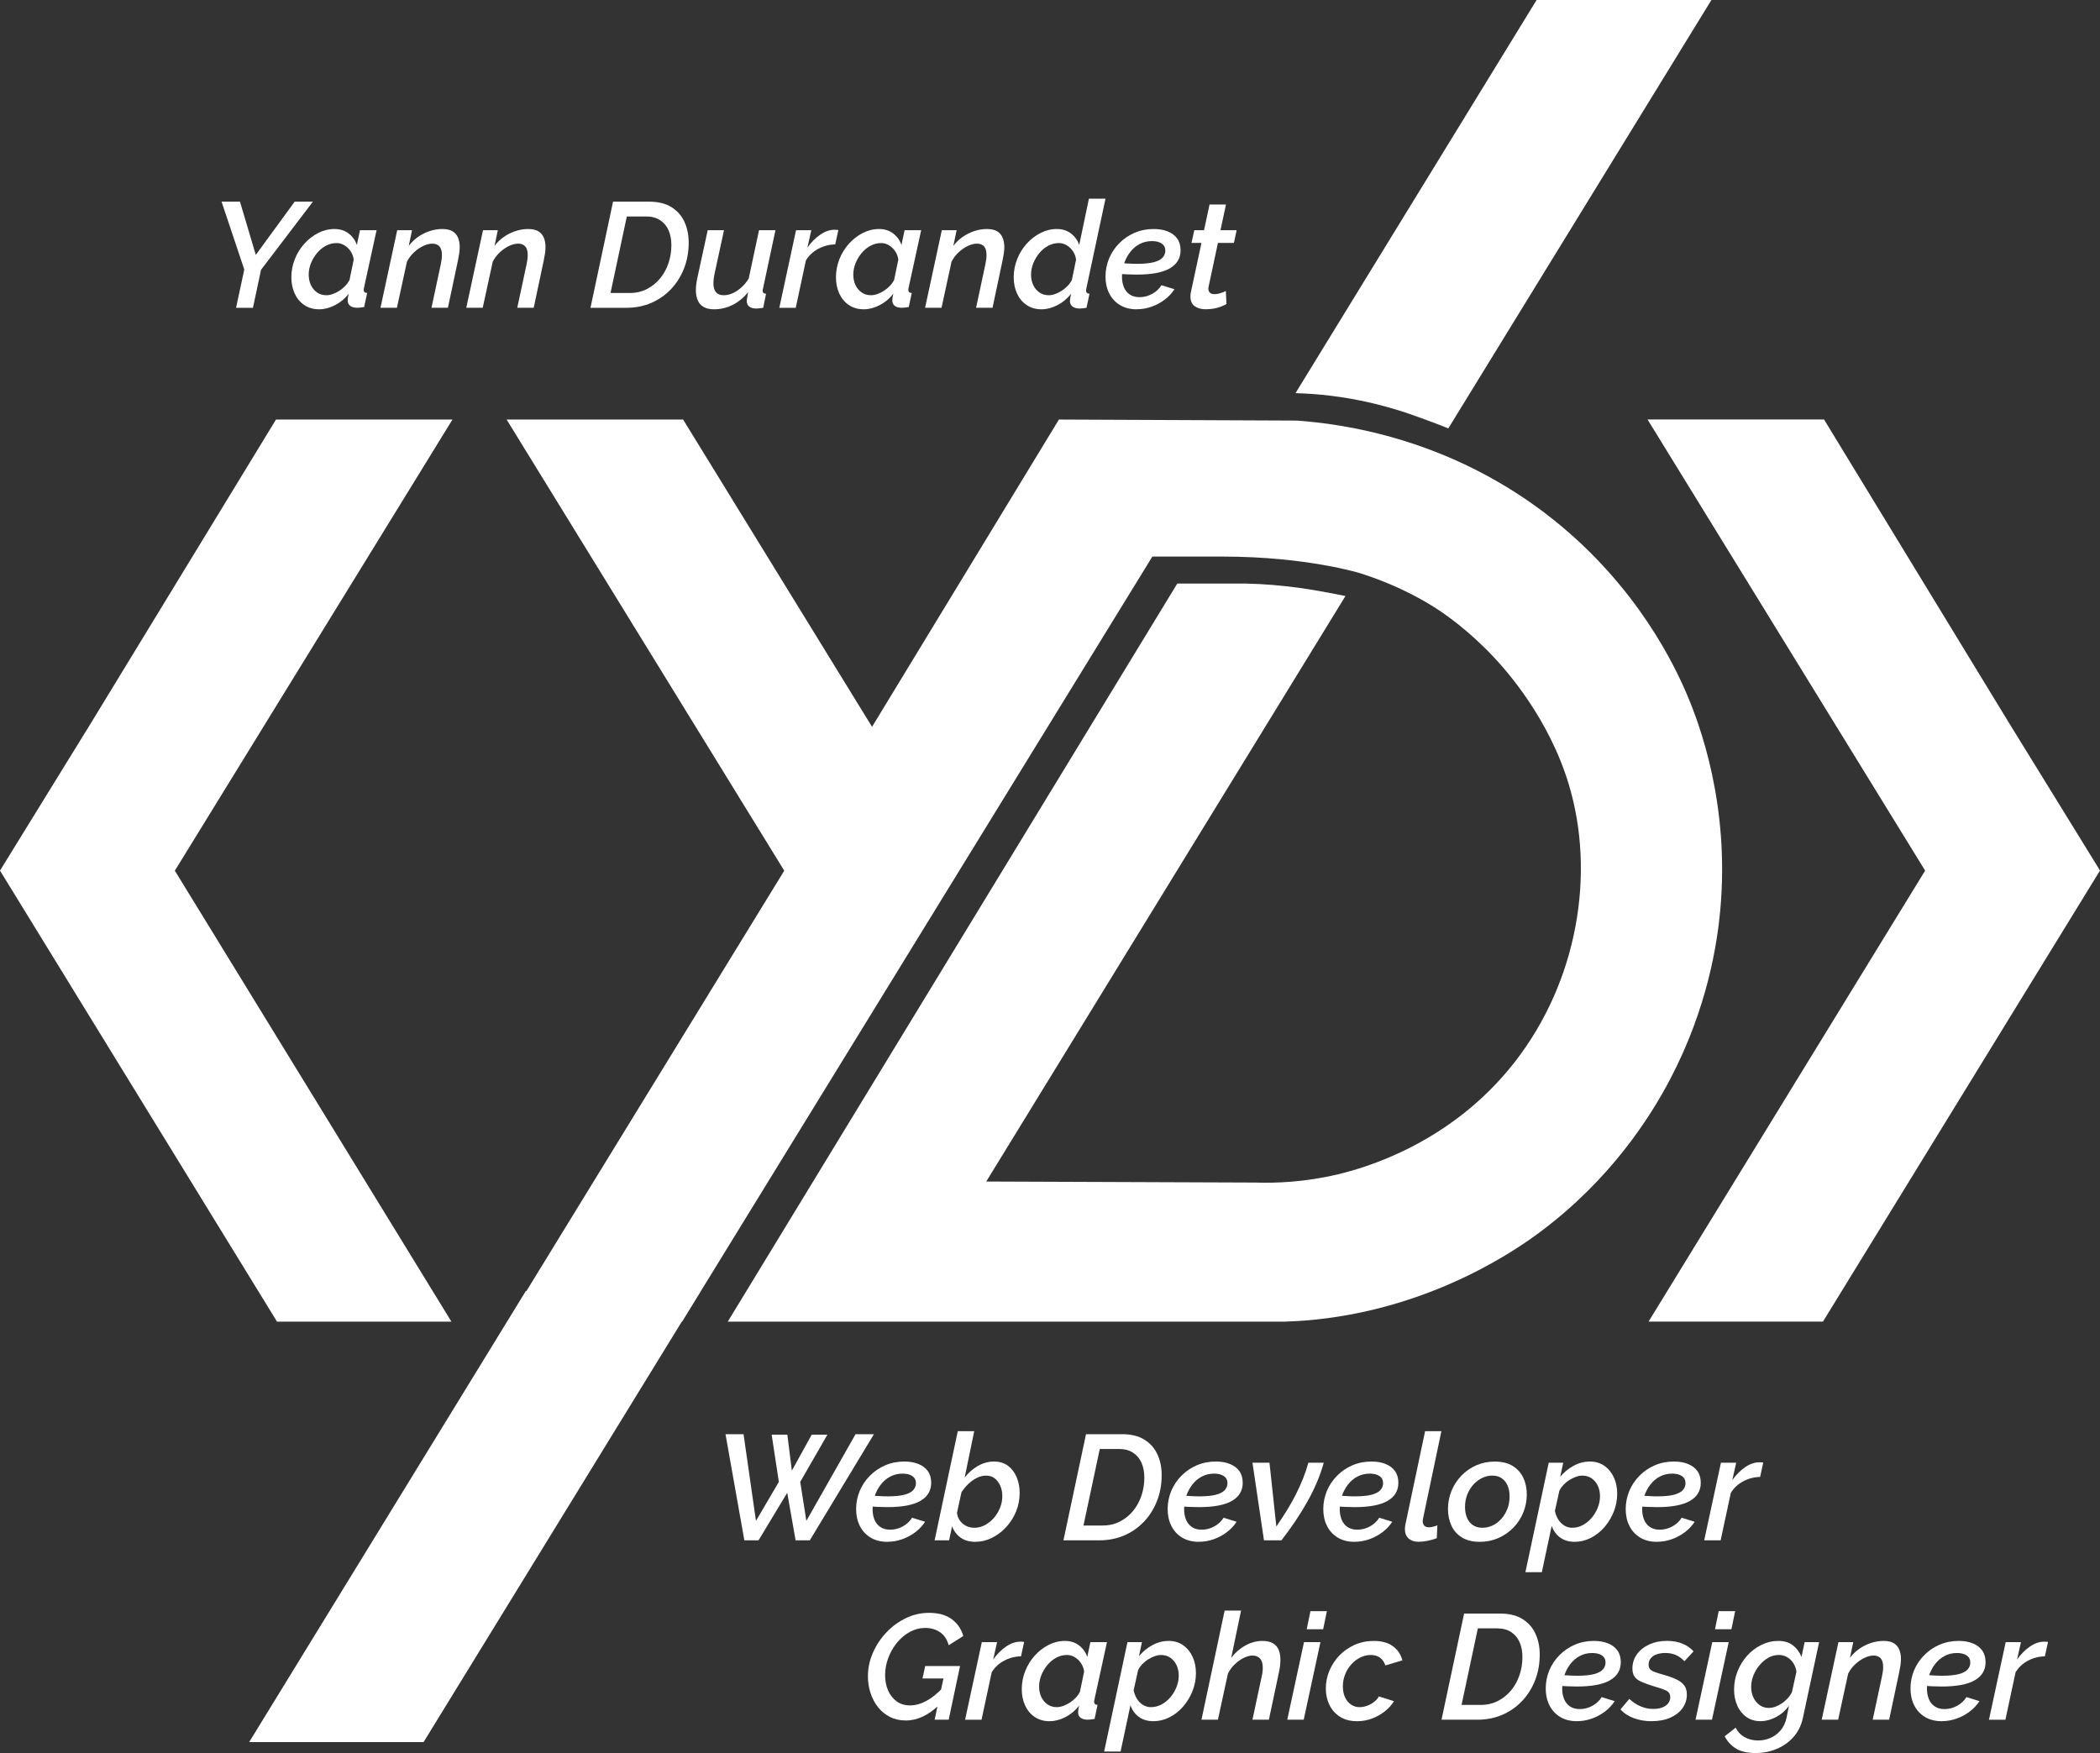 <?xml version="1.0" encoding="UTF-8"?>
<svg id="Calque_1" data-name="Calque 1" xmlns="http://www.w3.org/2000/svg" viewBox="0 0 1011.41 844.34">
  <rect x="0" y="0" width="1011.41" height="844.34" fill="#333333" stroke="none"/>
  <defs>
    <style>
      .cls-1 {
        fill: #fff;
      }

      .cls-2 {
        fill: #fff;
      }

      .cls-3 {
        fill: #fff;
      }
    </style>
  </defs>
  <path class="cls-3" d="m748.5,250.57c-49.7-39.84-102.86-46.51-124-48-38.17-.17-76.33-.33-114.5-.5-30,49.33-60,98.67-90,148-30.33-49.33-60.67-98.67-91-148h-85c44.57,72.43,89.14,144.86,133.71,217.29-44.4,72.4-88.8,144.8-133.21,217.21h84c75.5-122.83,151-245.67,226.5-368.5h6c2.33,0,4.67,0,7,0,1.67,0,3.33,0,5,0h16c40.52.03,66,8,66,8,19.89,6.24,33.38,14.79,37.5,17.5,3.48,2.29,14.81,10,27,23,6.45,6.88,26.42,29.42,36,61,13.08,43.11,4.37,95.07-26,134-30.62,39.25-72.26,50.96-85,54-16.24,3.87-30.27,4.32-40,4-43.17-.17-86.33-.33-129.5-.5,57.67-94,115.33-188,173-282-1.01-.21-2.78-.58-5-1-9.5-1.82-24.52-4.63-43-5t-2.73,0c-2.76,0-5.52,0-8.27,0-1.13,0-18.61,0-22,0-72.17,118.5-144.33,237-216.5,355.5,89.33,0,178.67,0,268,0,3.52-.11,8.73-.35,15-1,57.82-5.95,98.1-34.63,108-42,34.15-25.43,53.23-55.32,63-74,17.99-34.4,22.56-65.42,24-81,4.7-50.97-9.98-89.82-16-104-5.69-13.4-23.5-51.54-64-84Z"/>
  <g>
    <path class="cls-1" d="m349.4,690.77h8.71l5.98,41.76,11.02-18.79-3.46-22.75h7.56l2.16,17.35,9.58-17.35h7.56l-13.1,22.75,2.95,18.79,23.69-41.76h8.86l-30.89,51.12h-6.84l-4.03-22.9-13.82,22.9h-6.84l-9.07-51.12Z"/>
    <path class="cls-1" d="m427.38,742.61c-3.17,0-5.88-.69-8.14-2.07-2.26-1.38-3.97-3.26-5.15-5.64-1.18-2.38-1.76-5.06-1.76-8.06s.58-6,1.73-8.74,2.78-5.17,4.9-7.31c2.11-2.14,4.57-3.82,7.38-5.03,2.81-1.21,5.87-1.82,9.18-1.82,2.59,0,4.86.39,6.8,1.18,1.94.78,3.46,1.92,4.54,3.42,1.08,1.5,1.62,3.39,1.62,5.67,0,3.8-1.74,6.7-5.22,8.7-3.48,2-8.77,2.99-15.88,2.99-1.34,0-2.86-.04-4.54-.11-1.68-.07-3.58-.2-5.69-.4l1.08-5.11c1.92.1,3.62.19,5.11.29,1.49.1,2.88.14,4.18.14,3.41,0,6.1-.26,8.06-.78,1.97-.52,3.38-1.26,4.25-2.22.86-.97,1.3-2.06,1.3-3.28,0-1.08-.26-1.95-.79-2.61-.53-.66-1.27-1.16-2.23-1.52-.96-.35-2.11-.53-3.46-.53-2.11,0-4.06.46-5.83,1.39-1.78.92-3.3,2.2-4.57,3.84-1.27,1.63-2.26,3.47-2.95,5.51-.7,2.04-1.04,4.19-1.04,6.46,0,1.8.3,3.45.9,4.94.6,1.49,1.54,2.68,2.81,3.55,1.27.88,2.87,1.31,4.79,1.31,2.06,0,4.06-.51,5.98-1.55,1.92-1.03,3.43-2.44,4.54-4.21l6.26,1.94c-1.2,1.87-2.76,3.54-4.68,5-1.92,1.46-4.04,2.6-6.37,3.42-2.33.82-4.69,1.22-7.09,1.22Z"/>
    <path class="cls-1" d="m469.71,742.61c-2.88,0-5.26-.69-7.13-2.07-1.87-1.38-3.22-3.19-4.03-5.42l-1.44,6.77h-6.98l11.16-52.56h7.92l-4.61,22.32c1.82-2.33,3.96-4.2,6.41-5.6,2.45-1.4,5.02-2.11,7.7-2.11s5.02.7,6.84,2.11c1.82,1.4,3.2,3.25,4.14,5.53.94,2.28,1.4,4.78,1.4,7.49,0,3.19-.59,6.19-1.76,9.02-1.18,2.83-2.78,5.34-4.82,7.53-2.04,2.19-4.33,3.9-6.88,5.14-2.54,1.24-5.18,1.85-7.92,1.85Zm-.43-6.77c1.73,0,3.4-.41,5-1.24,1.61-.83,3.05-1.96,4.32-3.41,1.27-1.44,2.28-3.08,3.02-4.9.74-1.82,1.12-3.73,1.12-5.71,0-1.75-.31-3.37-.94-4.86-.62-1.49-1.51-2.7-2.66-3.62-1.15-.92-2.59-1.38-4.32-1.38-1.44,0-2.89.37-4.36,1.1-1.46.73-2.82,1.7-4.07,2.9-1.25,1.2-2.35,2.54-3.31,4l-2.16,9.84c.1,1.37.53,2.61,1.3,3.71.77,1.11,1.76,1.98,2.99,2.62s2.58.96,4.07.96Z"/>
    <path class="cls-1" d="m523.06,690.77h17.35c4.37,0,7.96.88,10.77,2.63,2.81,1.75,4.89,4.12,6.26,7.09,1.37,2.98,2.05,6.31,2.05,10.01,0,4.51-.76,8.68-2.27,12.49-1.51,3.82-3.61,7.14-6.3,9.97-2.69,2.83-5.86,5.03-9.51,6.59-3.65,1.56-7.61,2.34-11.88,2.34h-17.35l10.87-51.12Zm7.99,43.99c3.07,0,5.84-.64,8.32-1.91,2.47-1.27,4.58-2.98,6.34-5.11,1.75-2.13,3.1-4.58,4.03-7.34.94-2.76,1.4-5.65,1.4-8.68,0-2.74-.46-5.14-1.37-7.2-.91-2.06-2.28-3.68-4.11-4.86-1.82-1.18-4.08-1.76-6.77-1.76h-9.21l-7.85,36.86h9.22Z"/>
    <path class="cls-1" d="m577.42,742.61c-3.17,0-5.88-.69-8.14-2.07-2.26-1.38-3.97-3.26-5.15-5.64-1.18-2.38-1.76-5.06-1.76-8.06s.58-6,1.73-8.74,2.78-5.17,4.9-7.31c2.11-2.14,4.57-3.82,7.38-5.03,2.81-1.21,5.87-1.82,9.18-1.82,2.59,0,4.86.39,6.8,1.18,1.94.78,3.46,1.92,4.54,3.42,1.08,1.5,1.62,3.39,1.62,5.67,0,3.8-1.74,6.7-5.22,8.7-3.48,2-8.77,2.99-15.88,2.99-1.34,0-2.86-.04-4.54-.11-1.68-.07-3.58-.2-5.69-.4l1.08-5.11c1.92.1,3.62.19,5.11.29,1.49.1,2.88.14,4.18.14,3.41,0,6.1-.26,8.06-.78,1.97-.52,3.38-1.26,4.25-2.22.86-.97,1.3-2.06,1.3-3.28,0-1.08-.26-1.95-.79-2.61-.53-.66-1.27-1.16-2.23-1.52-.96-.35-2.11-.53-3.46-.53-2.11,0-4.06.46-5.83,1.39-1.78.92-3.3,2.2-4.57,3.84-1.27,1.63-2.26,3.47-2.95,5.51-.7,2.04-1.04,4.19-1.04,6.46,0,1.8.3,3.45.9,4.94.6,1.49,1.54,2.68,2.81,3.55,1.27.88,2.87,1.31,4.79,1.31,2.06,0,4.06-.51,5.98-1.55,1.92-1.03,3.43-2.44,4.54-4.21l6.26,1.94c-1.2,1.87-2.76,3.54-4.68,5-1.92,1.46-4.04,2.6-6.37,3.42-2.33.82-4.69,1.22-7.09,1.22Z"/>
    <path class="cls-1" d="m603.2,704.52h8.21l3.31,30.72c1.82-2.67,3.52-5.26,5.08-7.79,1.56-2.52,2.98-5.04,4.25-7.54,1.27-2.5,2.42-5.04,3.46-7.61,1.03-2.57,1.91-5.17,2.63-7.79h7.42c-1.73,6.19-4.34,12.41-7.85,18.65-3.5,6.24-7.68,12.48-12.53,18.72h-8.42l-5.54-37.37Z"/>
    <path class="cls-1" d="m652.38,742.61c-3.17,0-5.88-.69-8.14-2.07-2.26-1.38-3.97-3.26-5.15-5.64-1.18-2.38-1.76-5.06-1.76-8.06s.58-6,1.73-8.74,2.78-5.17,4.9-7.31c2.11-2.14,4.57-3.82,7.38-5.03,2.81-1.21,5.87-1.82,9.18-1.82,2.59,0,4.86.39,6.8,1.18,1.94.78,3.46,1.92,4.54,3.42,1.08,1.5,1.62,3.39,1.62,5.67,0,3.8-1.74,6.7-5.22,8.7-3.48,2-8.77,2.99-15.88,2.99-1.34,0-2.86-.04-4.54-.11-1.68-.07-3.58-.2-5.69-.4l1.08-5.11c1.92.1,3.62.19,5.11.29,1.49.1,2.88.14,4.18.14,3.41,0,6.1-.26,8.06-.78,1.97-.52,3.38-1.26,4.25-2.22.86-.97,1.3-2.06,1.3-3.28,0-1.08-.26-1.95-.79-2.61-.53-.66-1.27-1.16-2.23-1.52-.96-.35-2.11-.53-3.46-.53-2.11,0-4.06.46-5.83,1.39-1.78.92-3.3,2.2-4.57,3.84-1.27,1.63-2.26,3.47-2.95,5.51-.7,2.04-1.04,4.19-1.04,6.46,0,1.8.3,3.45.9,4.94.6,1.49,1.54,2.68,2.81,3.55,1.27.88,2.87,1.31,4.79,1.31,2.06,0,4.06-.51,5.98-1.55,1.92-1.03,3.43-2.44,4.54-4.21l6.26,1.94c-1.2,1.87-2.76,3.54-4.68,5-1.92,1.46-4.04,2.6-6.37,3.42-2.33.82-4.69,1.22-7.09,1.22Z"/>
    <path class="cls-1" d="m683.48,742.61c-2.16,0-3.84-.53-5.04-1.59s-1.8-2.58-1.8-4.55c0-.38.02-.79.07-1.23.05-.43.12-.84.22-1.23l9.43-44.69h7.85l-8.78,41.82c-.05.24-.1.48-.14.72-.05.24-.07.48-.07.72,0,2.02,1.03,3.03,3.1,3.03.53,0,1.16-.1,1.91-.29.74-.19,1.43-.41,2.05-.65l-.29,6.19c-1.2.48-2.6.89-4.21,1.22-1.61.33-3.04.5-4.28.5Z"/>
    <path class="cls-1" d="m712.64,742.61c-3.46,0-6.32-.71-8.6-2.14-2.28-1.43-3.96-3.34-5.04-5.74-1.08-2.4-1.62-5.03-1.62-7.88,0-3.09.56-6.02,1.69-8.77,1.13-2.76,2.72-5.21,4.79-7.35,2.06-2.14,4.46-3.8,7.2-4.99,2.74-1.19,5.69-1.78,8.86-1.78,3.5,0,6.4.71,8.68,2.14,2.28,1.43,3.97,3.33,5.08,5.71,1.1,2.38,1.66,5.02,1.66,7.92,0,3.09-.56,6.02-1.69,8.77-1.13,2.76-2.72,5.2-4.79,7.31-2.06,2.12-4.48,3.78-7.24,4.99-2.76,1.21-5.75,1.82-8.96,1.82Zm1.3-6.77c1.68,0,3.31-.37,4.9-1.1s2.99-1.79,4.21-3.16c1.22-1.37,2.2-2.97,2.92-4.79.72-1.82,1.08-3.82,1.08-6,0-1.99-.31-3.73-.94-5.22-.62-1.49-1.56-2.67-2.81-3.55-1.25-.88-2.78-1.31-4.61-1.31-1.68,0-3.3.38-4.86,1.14-1.56.76-2.96,1.82-4.21,3.19-1.25,1.37-2.23,2.98-2.95,4.83-.72,1.84-1.08,3.83-1.08,5.96,0,1.94.31,3.67.94,5.18.62,1.51,1.57,2.7,2.84,3.55,1.27.85,2.79,1.28,4.57,1.28Z"/>
    <path class="cls-1" d="m745.9,704.52h6.98l-1.44,6.77c1.87-2.23,4.04-4.02,6.52-5.35,2.47-1.33,5.05-2,7.74-2s5.09.7,7.06,2.11c1.97,1.4,3.48,3.27,4.54,5.6,1.06,2.33,1.58,4.92,1.58,7.78,0,3-.55,5.89-1.66,8.67s-2.6,5.27-4.5,7.45c-1.9,2.19-4.08,3.91-6.55,5.17-2.47,1.26-5.08,1.89-7.81,1.89s-5.18-.71-7.06-2.14-3.19-3.28-3.96-5.56l-4.75,22.32h-7.92l11.23-52.7Zm11.3,31.32c1.82,0,3.54-.44,5.15-1.31,1.61-.88,3.02-2.04,4.25-3.48,1.22-1.44,2.2-3.07,2.92-4.9.72-1.82,1.08-3.66,1.08-5.5s-.35-3.51-1.04-5c-.7-1.49-1.68-2.68-2.95-3.58-1.27-.9-2.77-1.35-4.5-1.35-.96,0-1.98.19-3.06.57-1.08.38-2.15.9-3.2,1.56-1.06.66-2,1.44-2.84,2.33-.84.9-1.5,1.84-1.98,2.83l-2.16,9.77c.33,1.51.88,2.87,1.62,4.07.74,1.2,1.7,2.17,2.88,2.9,1.17.73,2.46,1.1,3.85,1.1Z"/>
    <path class="cls-1" d="m798.03,742.61c-3.17,0-5.88-.69-8.14-2.07-2.26-1.38-3.97-3.26-5.15-5.64-1.18-2.38-1.76-5.06-1.76-8.06s.58-6,1.73-8.74,2.78-5.17,4.9-7.31c2.11-2.14,4.57-3.82,7.38-5.03,2.81-1.21,5.87-1.82,9.18-1.82,2.59,0,4.86.39,6.8,1.18,1.94.78,3.46,1.92,4.54,3.42,1.08,1.5,1.62,3.39,1.62,5.67,0,3.8-1.74,6.7-5.22,8.7-3.48,2-8.77,2.99-15.88,2.99-1.34,0-2.86-.04-4.54-.11-1.68-.07-3.58-.2-5.69-.4l1.08-5.11c1.92.1,3.62.19,5.11.29,1.49.1,2.88.14,4.18.14,3.41,0,6.1-.26,8.06-.78,1.97-.52,3.38-1.26,4.25-2.22.86-.97,1.3-2.06,1.3-3.28,0-1.08-.26-1.95-.79-2.61-.53-.66-1.27-1.16-2.23-1.52-.96-.35-2.11-.53-3.46-.53-2.11,0-4.06.46-5.83,1.39-1.78.92-3.3,2.2-4.57,3.84-1.27,1.63-2.26,3.47-2.95,5.51-.7,2.04-1.04,4.19-1.04,6.46,0,1.8.3,3.45.9,4.94.6,1.49,1.54,2.68,2.81,3.55,1.27.88,2.87,1.31,4.79,1.31,2.06,0,4.06-.51,5.98-1.55,1.92-1.03,3.43-2.44,4.54-4.21l6.26,1.94c-1.2,1.87-2.76,3.54-4.68,5-1.92,1.46-4.04,2.6-6.37,3.42-2.33.82-4.69,1.22-7.09,1.22Z"/>
    <path class="cls-1" d="m828.85,704.52h7.34l-1.87,8.36c1.82-2.57,3.89-4.64,6.19-6.22,2.3-1.57,4.58-2.36,6.84-2.36.48,0,.86.01,1.15.04.29.02.53.06.72.11l-1.51,6.91c-2.83.05-5.52.73-8.06,2.06-2.54,1.33-4.56,3.19-6.05,5.61l-4.9,22.86h-7.92l8.06-37.37Z"/>
    <path class="cls-1" d="m436.09,828.65c-2.74,0-5.22-.56-7.45-1.69-2.23-1.13-4.13-2.66-5.69-4.61-1.56-1.94-2.77-4.2-3.64-6.77-.86-2.57-1.3-5.29-1.3-8.17,0-3.98.82-7.81,2.45-11.48,1.63-3.67,3.83-6.95,6.59-9.83,2.76-2.88,5.89-5.15,9.4-6.8,3.5-1.66,7.15-2.48,10.94-2.48,4.61,0,8.28,1.02,11.02,3.06,2.74,2.04,4.58,4.74,5.54,8.1l-7.06,4.46c-.72-2.78-2.09-4.87-4.1-6.26-2.02-1.39-4.42-2.09-7.2-2.09-2.59,0-5.05.64-7.38,1.91-2.33,1.27-4.38,2.99-6.16,5.15-1.78,2.16-3.18,4.6-4.21,7.31-1.03,2.71-1.55,5.48-1.55,8.32s.48,5.21,1.44,7.42c.96,2.21,2.34,3.96,4.14,5.26,1.8,1.3,3.92,1.94,6.37,1.94,2.59,0,5.21-.71,7.85-2.12,2.64-1.42,5.3-3.54,7.99-6.37l-1.66,8.21c-2.69,2.54-5.38,4.44-8.06,5.69-2.69,1.25-5.45,1.87-8.28,1.87Zm18.29-20.23h-10.08l1.3-5.98h16.78l-5.47,25.85h-6.77l4.25-19.87Z"/>
    <path class="cls-1" d="m472.88,790.92h7.34l-1.87,8.36c1.82-2.57,3.89-4.64,6.19-6.22,2.3-1.57,4.58-2.36,6.84-2.36.48,0,.86.01,1.15.04.29.02.53.06.72.11l-1.51,6.91c-2.83.05-5.52.73-8.06,2.06-2.54,1.33-4.56,3.19-6.05,5.61l-4.9,22.86h-7.92l8.06-37.37Z"/>
    <path class="cls-1" d="m505.5,829.01c-2.78,0-5.18-.69-7.2-2.07-2.02-1.38-3.55-3.23-4.61-5.56-1.06-2.33-1.58-4.92-1.58-7.78,0-3.04.55-5.96,1.66-8.74,1.1-2.78,2.63-5.25,4.57-7.42,1.94-2.16,4.16-3.89,6.66-5.17,2.5-1.28,5.11-1.93,7.85-1.93s5.04.74,6.91,2.21,3.17,3.31,3.89,5.49l1.51-7.13h7.99l-6.05,27.7c-.05.24-.08.44-.11.6-.02.17-.04.32-.04.46,0,.94.55,1.44,1.66,1.48l-1.44,6.77c-.67.1-1.27.18-1.8.25-.53.07-1.01.11-1.44.11-1.49,0-2.64-.3-3.46-.91-.82-.61-1.22-1.48-1.22-2.61,0-.22.01-.5.04-.81.02-.32.07-.68.14-1.08.07-.41.18-.86.32-1.35-1.87,2.38-4.09,4.22-6.66,5.53-2.57,1.31-5.1,1.96-7.6,1.96Zm3.46-6.77c.96,0,1.98-.19,3.06-.57,1.08-.38,2.14-.9,3.17-1.56,1.03-.66,1.98-1.44,2.84-2.33s1.56-1.86,2.09-2.9l2.02-9.77c-.19-1.51-.7-2.87-1.51-4.07-.82-1.2-1.81-2.16-2.99-2.87-1.18-.71-2.44-1.06-3.78-1.06-1.82,0-3.54.44-5.15,1.31-1.61.88-3.02,2.05-4.25,3.51-1.22,1.47-2.2,3.1-2.92,4.9-.72,1.8-1.08,3.62-1.08,5.46s.35,3.57,1.04,5.04c.7,1.47,1.68,2.65,2.95,3.55,1.27.9,2.77,1.35,4.5,1.35Z"/>
    <path class="cls-1" d="m543.01,790.92h6.98l-1.44,6.77c1.87-2.23,4.04-4.02,6.52-5.35,2.47-1.33,5.05-2,7.74-2s5.09.7,7.06,2.11c1.97,1.4,3.48,3.27,4.54,5.6,1.06,2.33,1.58,4.92,1.58,7.78,0,3-.55,5.89-1.66,8.67s-2.6,5.27-4.5,7.45c-1.9,2.19-4.08,3.91-6.55,5.17-2.47,1.26-5.08,1.89-7.81,1.89s-5.18-.71-7.06-2.14-3.19-3.28-3.96-5.56l-4.75,22.32h-7.92l11.23-52.7Zm11.3,31.32c1.82,0,3.54-.44,5.15-1.31,1.61-.88,3.02-2.04,4.25-3.48,1.22-1.44,2.2-3.07,2.92-4.9.72-1.82,1.08-3.66,1.08-5.5s-.35-3.51-1.04-5c-.7-1.49-1.68-2.68-2.95-3.58-1.27-.9-2.77-1.35-4.5-1.35-.96,0-1.98.19-3.06.57-1.08.38-2.15.9-3.2,1.56-1.06.66-2,1.44-2.84,2.33-.84.9-1.5,1.84-1.98,2.83l-2.16,9.77c.33,1.51.88,2.87,1.62,4.07.74,1.2,1.7,2.17,2.88,2.9,1.17.73,2.46,1.1,3.85,1.1Z"/>
    <path class="cls-1" d="m589.81,775.73h7.92l-4.75,22.75c1.92-2.52,4.21-4.5,6.88-5.96s5.36-2.18,8.1-2.18c2.16,0,3.89.39,5.18,1.18,1.3.79,2.21,1.86,2.74,3.21.53,1.36.79,2.91.79,4.67,0,.95-.06,1.94-.18,2.96-.12,1.02-.3,2.08-.54,3.17l-4.82,22.75h-7.92l4.46-20.85c.19-.81.32-1.55.4-2.24s.11-1.34.11-1.96c0-1.95-.43-3.4-1.3-4.38-.86-.97-2.09-1.46-3.67-1.46-1.3,0-2.7.38-4.21,1.13s-2.95,1.78-4.32,3.08c-1.37,1.3-2.46,2.79-3.28,4.49l-4.82,22.18h-7.92l11.16-52.56Z"/>
    <path class="cls-1" d="m628.04,790.92h7.92l-8.06,37.37h-7.92l8.06-37.37Zm3.1-14.9h7.92l-1.8,8.71h-7.92l1.8-8.71Z"/>
    <path class="cls-1" d="m653.6,829.01c-3.26,0-6.01-.71-8.24-2.14-2.23-1.43-3.92-3.33-5.08-5.71-1.15-2.38-1.73-5.02-1.73-7.92s.58-5.86,1.73-8.59c1.15-2.73,2.76-5.17,4.82-7.31,2.06-2.14,4.5-3.84,7.31-5.1,2.81-1.26,5.87-1.89,9.18-1.89,3.89,0,6.98.85,9.29,2.56,2.3,1.7,3.82,3.97,4.54,6.8l-8.21,2.45c-.53-1.63-1.38-2.88-2.56-3.74-1.18-.86-2.65-1.3-4.43-1.3s-3.4.39-5,1.17c-1.61.78-3.05,1.87-4.32,3.27-1.27,1.4-2.28,3-3.02,4.83-.75,1.82-1.12,3.8-1.12,5.93,0,1.94.33,3.64,1.01,5.11.67,1.47,1.62,2.64,2.84,3.51,1.22.88,2.63,1.31,4.21,1.31,1.2,0,2.41-.23,3.64-.68,1.22-.46,2.34-1.08,3.35-1.87,1.01-.79,1.78-1.67,2.3-2.63l7.27,2.3c-1.15,1.87-2.65,3.53-4.5,4.97-1.85,1.44-3.9,2.58-6.16,3.42-2.26.84-4.63,1.26-7.13,1.26Z"/>
    <path class="cls-1" d="m705.15,777.17h17.35c4.37,0,7.96.88,10.76,2.63,2.81,1.75,4.9,4.12,6.26,7.09,1.37,2.98,2.05,6.31,2.05,10.01,0,4.51-.76,8.68-2.27,12.49-1.51,3.82-3.61,7.14-6.3,9.97-2.69,2.83-5.86,5.03-9.5,6.59-3.65,1.56-7.61,2.34-11.88,2.34h-17.35l10.87-51.12Zm7.99,43.99c3.07,0,5.84-.64,8.32-1.91,2.47-1.27,4.58-2.98,6.34-5.11,1.75-2.13,3.1-4.58,4.03-7.34.94-2.76,1.4-5.65,1.4-8.68,0-2.74-.46-5.14-1.37-7.2-.91-2.06-2.28-3.68-4.1-4.86-1.82-1.18-4.08-1.76-6.77-1.76h-9.22l-7.85,36.86h9.22Z"/>
    <path class="cls-1" d="m759.51,829.01c-3.17,0-5.88-.69-8.14-2.07-2.26-1.38-3.97-3.26-5.15-5.64-1.18-2.38-1.76-5.06-1.76-8.06s.58-6,1.73-8.74,2.78-5.17,4.9-7.31c2.11-2.14,4.57-3.82,7.38-5.03,2.81-1.21,5.87-1.82,9.18-1.82,2.59,0,4.86.39,6.8,1.18,1.94.78,3.46,1.92,4.54,3.42,1.08,1.5,1.62,3.39,1.62,5.67,0,3.8-1.74,6.7-5.22,8.7-3.48,2-8.77,2.99-15.88,2.99-1.34,0-2.86-.04-4.54-.11-1.68-.07-3.58-.2-5.69-.4l1.08-5.11c1.92.1,3.62.19,5.11.29,1.49.1,2.88.14,4.18.14,3.41,0,6.1-.26,8.06-.78,1.97-.52,3.38-1.26,4.25-2.22.86-.97,1.3-2.06,1.3-3.28,0-1.08-.26-1.95-.79-2.61-.53-.66-1.27-1.16-2.23-1.52-.96-.35-2.11-.53-3.46-.53-2.11,0-4.06.46-5.83,1.39-1.78.92-3.3,2.2-4.57,3.84-1.27,1.63-2.26,3.47-2.95,5.51-.7,2.04-1.04,4.19-1.04,6.46,0,1.8.3,3.45.9,4.94.6,1.49,1.54,2.68,2.81,3.55,1.27.88,2.87,1.31,4.79,1.31,2.06,0,4.06-.51,5.98-1.55,1.92-1.03,3.43-2.44,4.54-4.21l6.26,1.94c-1.2,1.87-2.76,3.54-4.68,5-1.92,1.46-4.04,2.6-6.37,3.42-2.33.82-4.69,1.22-7.09,1.22Z"/>
    <path class="cls-1" d="m795.44,829.01c-3.02,0-5.86-.48-8.5-1.44-2.64-.96-4.8-2.38-6.48-4.25l4.25-5.04c1.73,1.58,3.56,2.78,5.51,3.6,1.94.82,3.97,1.22,6.08,1.22,1.63,0,3.06-.24,4.28-.71,1.22-.47,2.17-1.13,2.84-1.98.67-.85,1.01-1.84,1.01-2.97,0-1.47-.62-2.52-1.87-3.14-1.25-.62-3.14-1.29-5.69-2-2.45-.76-4.46-1.47-6.05-2.14s-2.75-1.5-3.49-2.5c-.75-1-1.12-2.33-1.12-4,0-2.62.73-4.92,2.2-6.92,1.46-2,3.44-3.57,5.94-4.71,2.5-1.14,5.3-1.71,8.42-1.71,2.83,0,5.32.43,7.45,1.3,2.14.86,3.95,2.11,5.44,3.74l-4.39,4.75c-1.34-1.39-2.75-2.4-4.21-3.02-1.46-.62-3.11-.94-4.93-.94-1.58,0-2.99.21-4.21.64-1.22.42-2.18,1.06-2.88,1.92-.7.85-1.04,1.89-1.04,3.12s.48,2.2,1.44,2.77c.96.57,2.66,1.18,5.11,1.85,2.59.71,4.78,1.47,6.55,2.28,1.78.81,3.11,1.78,4,2.92.89,1.14,1.33,2.64,1.33,4.5,0,2.42-.7,4.61-2.09,6.56-1.39,1.95-3.36,3.48-5.9,4.6-2.54,1.12-5.54,1.68-9,1.68Z"/>
    <path class="cls-1" d="m824.67,790.92h7.92l-8.06,37.37h-7.92l8.06-37.37Zm3.1-14.9h7.92l-1.8,8.71h-7.92l1.8-8.71Z"/>
    <path class="cls-1" d="m845.55,844.34c-3.99,0-7.14-.72-9.47-2.16-2.33-1.44-4.14-3.41-5.44-5.9l5.33-4.18c.96,2.02,2.4,3.55,4.32,4.61,1.92,1.06,4.08,1.58,6.48,1.58,2.02,0,3.96-.39,5.83-1.18,1.87-.78,3.52-2,4.93-3.63,1.42-1.64,2.39-3.69,2.92-6.17l1.15-5.72c-1.68,2.32-3.77,4.14-6.26,5.45-2.5,1.31-4.97,1.96-7.42,1.96-2.69,0-4.99-.7-6.91-2.09-1.92-1.39-3.37-3.24-4.36-5.54-.98-2.3-1.48-4.82-1.48-7.56,0-3.12.56-6.08,1.69-8.89,1.13-2.81,2.68-5.3,4.64-7.49,1.97-2.18,4.25-3.91,6.84-5.18,2.59-1.27,5.3-1.91,8.14-1.91s5.23.72,7.06,2.15c1.82,1.43,3.19,3.29,4.1,5.58l1.51-7.15h6.98l-7.78,36.4c-.77,3.62-2.27,6.7-4.5,9.23-2.23,2.53-4.93,4.46-8.1,5.79-3.17,1.33-6.58,2-10.22,2Zm6.34-21.74c1.1,0,2.21-.21,3.31-.62,1.1-.42,2.16-.98,3.17-1.69s1.92-1.52,2.74-2.43c.82-.91,1.46-1.88,1.94-2.91l2.16-9.8c-.24-1.61-.77-3.02-1.58-4.23-.82-1.21-1.81-2.15-2.99-2.81-1.18-.66-2.46-1-3.85-1-1.87,0-3.6.46-5.18,1.37s-3,2.12-4.25,3.64c-1.25,1.51-2.22,3.17-2.92,4.97-.7,1.8-1.04,3.61-1.04,5.44s.36,3.56,1.08,5.08c.72,1.51,1.72,2.73,2.99,3.64,1.27.91,2.75,1.37,4.43,1.37Z"/>
    <path class="cls-1" d="m885.44,790.92h7.13l-1.58,7.55c1.25-1.66,2.74-3.1,4.46-4.31,1.73-1.21,3.6-2.15,5.62-2.82,2.02-.67,4.05-1,6.12-1s3.77.38,4.97,1.14c1.2.76,2.06,1.79,2.59,3.1.53,1.31.79,2.79.79,4.46,0,1-.08,2.04-.25,3.14-.17,1.09-.37,2.21-.61,3.35l-4.82,22.75h-7.92l4.46-20.85c.19-.9.34-1.72.43-2.46.1-.74.14-1.44.14-2.1,0-1.9-.4-3.29-1.19-4.16-.79-.88-1.93-1.32-3.42-1.32-1.39,0-2.87.38-4.43,1.13s-3.04,1.78-4.43,3.08c-1.39,1.3-2.52,2.79-3.38,4.49l-4.82,22.18h-7.92l8.06-37.37Z"/>
    <path class="cls-1" d="m935.19,829.01c-3.17,0-5.88-.69-8.14-2.07-2.26-1.38-3.97-3.26-5.15-5.64-1.18-2.38-1.76-5.06-1.76-8.06s.58-6,1.73-8.74,2.78-5.17,4.9-7.31c2.11-2.14,4.57-3.82,7.38-5.03,2.81-1.21,5.87-1.82,9.18-1.82,2.59,0,4.86.39,6.8,1.18,1.94.78,3.46,1.92,4.54,3.42,1.08,1.5,1.62,3.39,1.62,5.67,0,3.8-1.74,6.7-5.22,8.7-3.48,2-8.77,2.99-15.88,2.99-1.34,0-2.86-.04-4.54-.11-1.68-.07-3.58-.2-5.69-.4l1.08-5.11c1.92.1,3.62.19,5.11.29,1.49.1,2.88.14,4.18.14,3.41,0,6.1-.26,8.06-.78,1.97-.52,3.38-1.26,4.25-2.22.86-.97,1.3-2.06,1.3-3.28,0-1.08-.26-1.95-.79-2.61-.53-.66-1.27-1.16-2.23-1.52-.96-.35-2.11-.53-3.46-.53-2.11,0-4.06.46-5.83,1.39-1.78.92-3.3,2.2-4.57,3.84-1.27,1.63-2.26,3.47-2.95,5.51-.7,2.04-1.04,4.19-1.04,6.46,0,1.8.3,3.45.9,4.94.6,1.49,1.54,2.68,2.81,3.55,1.27.88,2.87,1.31,4.79,1.31,2.06,0,4.06-.51,5.98-1.55,1.92-1.03,3.43-2.44,4.54-4.21l6.26,1.94c-1.2,1.87-2.76,3.54-4.68,5-1.92,1.46-4.04,2.6-6.37,3.42-2.33.82-4.69,1.22-7.09,1.22Z"/>
    <path class="cls-1" d="m966,790.92h7.34l-1.87,8.36c1.82-2.57,3.89-4.64,6.19-6.22,2.3-1.57,4.58-2.36,6.84-2.36.48,0,.86.01,1.15.04.29.02.53.06.72.11l-1.51,6.91c-2.83.05-5.52.73-8.06,2.06-2.54,1.33-4.56,3.19-6.05,5.61l-4.9,22.86h-7.92l8.06-37.37Z"/>
  </g>
  <g>
    <path class="cls-1" d="m117.65,129.82l-10.94-32.69h8.86l7.63,25.63,18.72-25.63h8.78l-24.98,32.83-3.89,18.29h-8.14l3.96-18.43Z"/>
    <path class="cls-1" d="m153.72,148.97c-2.78,0-5.18-.69-7.2-2.07-2.02-1.38-3.55-3.23-4.61-5.56-1.06-2.33-1.58-4.92-1.58-7.78,0-3.04.55-5.96,1.66-8.74,1.1-2.78,2.63-5.25,4.57-7.42,1.94-2.16,4.16-3.89,6.66-5.17,2.5-1.28,5.11-1.93,7.85-1.93s5.04.74,6.91,2.21,3.17,3.31,3.89,5.49l1.51-7.13h7.99l-6.05,27.7c-.05.24-.08.44-.11.6-.02.17-.04.32-.04.46,0,.94.55,1.44,1.66,1.48l-1.44,6.77c-.67.1-1.27.18-1.8.25-.53.07-1.01.11-1.44.11-1.49,0-2.64-.3-3.46-.91-.82-.61-1.22-1.48-1.22-2.61,0-.22.01-.5.04-.81.02-.32.07-.68.14-1.08.07-.41.18-.86.32-1.35-1.87,2.38-4.09,4.22-6.66,5.53-2.57,1.31-5.1,1.96-7.6,1.96Zm3.46-6.77c.96,0,1.98-.19,3.06-.57,1.08-.38,2.14-.9,3.17-1.56,1.03-.66,1.98-1.44,2.84-2.33.86-.9,1.56-1.86,2.09-2.9l2.02-9.77c-.19-1.51-.7-2.87-1.51-4.07-.82-1.2-1.81-2.16-2.99-2.87-1.18-.71-2.44-1.06-3.78-1.06-1.82,0-3.54.44-5.15,1.31-1.61.88-3.02,2.05-4.25,3.51-1.22,1.47-2.2,3.1-2.92,4.9-.72,1.8-1.08,3.62-1.08,5.46s.35,3.57,1.04,5.04c.7,1.47,1.68,2.65,2.95,3.55,1.27.9,2.77,1.35,4.5,1.35Z"/>
    <path class="cls-1" d="m191.31,110.88h7.13l-1.58,7.55c1.25-1.66,2.74-3.1,4.46-4.31,1.73-1.21,3.6-2.15,5.62-2.82s4.06-1,6.12-1,3.77.38,4.97,1.14c1.2.76,2.06,1.79,2.59,3.1.53,1.31.79,2.79.79,4.46,0,1-.08,2.04-.25,3.14-.17,1.09-.37,2.21-.61,3.35l-4.82,22.75h-7.92l4.46-20.85c.19-.9.33-1.72.43-2.46.1-.74.14-1.44.14-2.1,0-1.9-.4-3.29-1.19-4.16-.79-.88-1.93-1.32-3.42-1.32-1.39,0-2.87.38-4.43,1.13-1.56.75-3.04,1.78-4.43,3.08-1.39,1.3-2.52,2.79-3.38,4.49l-4.82,22.18h-7.92l8.06-37.37Z"/>
    <path class="cls-1" d="m232.63,110.88h7.13l-1.58,7.55c1.25-1.66,2.74-3.1,4.46-4.31,1.73-1.21,3.6-2.15,5.62-2.82s4.06-1,6.12-1,3.77.38,4.97,1.14c1.2.76,2.06,1.79,2.59,3.1.53,1.31.79,2.79.79,4.46,0,1-.08,2.04-.25,3.14-.17,1.09-.37,2.21-.61,3.35l-4.82,22.75h-7.92l4.46-20.85c.19-.9.33-1.72.43-2.46.1-.74.14-1.44.14-2.1,0-1.9-.4-3.29-1.19-4.16-.79-.88-1.93-1.32-3.42-1.32-1.39,0-2.87.38-4.43,1.13-1.56.75-3.04,1.78-4.43,3.08-1.39,1.3-2.52,2.79-3.38,4.49l-4.82,22.18h-7.92l8.06-37.37Z"/>
    <path class="cls-1" d="m295.27,97.13h17.35c4.37,0,7.96.88,10.76,2.63,2.81,1.75,4.9,4.12,6.26,7.09,1.37,2.98,2.05,6.31,2.05,10.01,0,4.51-.76,8.68-2.27,12.49-1.51,3.82-3.61,7.14-6.3,9.97-2.69,2.83-5.86,5.03-9.5,6.59-3.65,1.56-7.61,2.34-11.88,2.34h-17.35l10.87-51.12Zm7.99,43.99c3.07,0,5.84-.64,8.32-1.91,2.47-1.27,4.58-2.98,6.34-5.11,1.75-2.13,3.1-4.58,4.03-7.34.94-2.76,1.4-5.65,1.4-8.68,0-2.74-.46-5.14-1.37-7.2-.91-2.06-2.28-3.68-4.1-4.86-1.82-1.18-4.08-1.76-6.77-1.76h-9.22l-7.85,36.86h9.22Z"/>
    <path class="cls-1" d="m343.94,148.97c-5.86,0-8.78-3.1-8.78-9.29,0-.86.06-1.77.18-2.75.12-.98.3-2.04.54-3.18l4.97-22.87h7.85l-4.61,21.26c-.34,1.62-.5,3.04-.5,4.28,0,3.85,1.66,5.78,4.97,5.78,1.39,0,2.8-.31,4.21-.92,1.42-.62,2.81-1.53,4.18-2.73,1.37-1.21,2.58-2.66,3.64-4.37l4.97-23.3h7.92l-5.98,28.03c-.05.24-.1.44-.14.61-.05.17-.07.32-.07.46,0,.95.55,1.45,1.66,1.5l-1.37,6.77c-.72.1-1.34.18-1.87.25-.53.07-1.01.11-1.44.11-1.44,0-2.57-.31-3.38-.93-.82-.62-1.22-1.5-1.22-2.64,0-.24.02-.54.07-.89.05-.36.12-.81.22-1.36.1-.55.22-1.25.36-2.11-2.16,2.72-4.66,4.78-7.49,6.18-2.83,1.41-5.78,2.11-8.86,2.11Z"/>
    <path class="cls-1" d="m383.4,110.88h7.34l-1.87,8.36c1.82-2.57,3.89-4.64,6.19-6.22,2.3-1.57,4.58-2.36,6.84-2.36.48,0,.86.01,1.15.04.29.02.53.06.72.11l-1.51,6.91c-2.83.05-5.52.73-8.06,2.06-2.54,1.33-4.56,3.19-6.05,5.61l-4.9,22.86h-7.92l8.06-37.37Z"/>
    <path class="cls-1" d="m416.01,148.97c-2.78,0-5.18-.69-7.2-2.07-2.02-1.38-3.55-3.23-4.61-5.56-1.06-2.33-1.58-4.92-1.58-7.78,0-3.04.55-5.96,1.66-8.74,1.1-2.78,2.63-5.25,4.57-7.42,1.94-2.16,4.16-3.89,6.66-5.17,2.5-1.28,5.11-1.93,7.85-1.93s5.04.74,6.91,2.21,3.17,3.31,3.89,5.49l1.51-7.13h7.99l-6.05,27.7c-.05.24-.08.44-.11.6-.02.17-.04.32-.04.46,0,.94.55,1.44,1.66,1.48l-1.44,6.77c-.67.1-1.27.18-1.8.25-.53.07-1.01.11-1.44.11-1.49,0-2.64-.3-3.46-.91-.82-.61-1.22-1.48-1.22-2.61,0-.22.01-.5.04-.81.02-.32.07-.68.14-1.08.07-.41.18-.86.32-1.35-1.87,2.38-4.09,4.22-6.66,5.53-2.57,1.31-5.1,1.96-7.6,1.96Zm3.46-6.77c.96,0,1.98-.19,3.06-.57,1.08-.38,2.13-.9,3.17-1.56,1.03-.66,1.98-1.44,2.84-2.33s1.56-1.86,2.09-2.9l2.02-9.77c-.19-1.51-.7-2.87-1.51-4.07-.82-1.2-1.81-2.16-2.99-2.87-1.18-.71-2.44-1.06-3.78-1.06-1.83,0-3.54.44-5.15,1.31-1.61.88-3.02,2.05-4.25,3.51-1.22,1.47-2.2,3.1-2.92,4.9s-1.08,3.62-1.08,5.46.35,3.57,1.04,5.04c.7,1.47,1.68,2.65,2.95,3.55,1.27.9,2.77,1.35,4.5,1.35Z"/>
    <path class="cls-1" d="m453.6,110.88h7.13l-1.58,7.55c1.25-1.66,2.74-3.1,4.46-4.31,1.73-1.21,3.6-2.15,5.62-2.82,2.02-.67,4.05-1,6.12-1s3.77.38,4.97,1.14c1.2.76,2.06,1.79,2.59,3.1.53,1.31.79,2.79.79,4.46,0,1-.08,2.04-.25,3.14-.17,1.09-.37,2.21-.61,3.35l-4.82,22.75h-7.92l4.46-20.85c.19-.9.34-1.72.43-2.46.1-.74.14-1.44.14-2.1,0-1.9-.4-3.29-1.19-4.16-.79-.88-1.93-1.32-3.42-1.32-1.39,0-2.87.38-4.43,1.13s-3.04,1.78-4.43,3.08c-1.39,1.3-2.52,2.79-3.38,4.49l-4.82,22.18h-7.92l8.06-37.37Z"/>
    <path class="cls-1" d="m501.62,148.97c-2.78,0-5.18-.69-7.2-2.07-2.02-1.38-3.55-3.23-4.61-5.56-1.06-2.33-1.58-4.92-1.58-7.78,0-3.04.55-5.96,1.66-8.74,1.1-2.78,2.63-5.25,4.57-7.42,1.94-2.16,4.16-3.89,6.66-5.17,2.5-1.28,5.11-1.93,7.85-1.93s5.04.74,6.91,2.21,3.17,3.31,3.89,5.49l4.68-22.32h7.99l-9.22,43.2c-.05.24-.08.44-.11.61-.02.17-.04.32-.04.47,0,.96.55,1.46,1.66,1.51l-1.44,6.77c-.67.1-1.27.18-1.8.25-.53.07-1.01.11-1.44.11-1.49,0-2.65-.32-3.49-.96-.84-.64-1.26-1.53-1.26-2.67,0-.24.02-.51.07-.82.05-.31.11-.69.18-1.14.07-.45.18-.96.32-1.53-1.87,2.38-4.09,4.22-6.66,5.53-2.57,1.31-5.1,1.96-7.6,1.96Zm3.46-6.77c.96,0,1.98-.19,3.06-.57,1.08-.38,2.13-.9,3.17-1.56,1.03-.66,1.98-1.44,2.84-2.33s1.56-1.86,2.09-2.9l2.02-9.77c-.19-1.51-.7-2.87-1.51-4.07-.82-1.2-1.81-2.16-2.99-2.87-1.18-.71-2.44-1.06-3.78-1.06-1.83,0-3.54.44-5.15,1.31-1.61.88-3.02,2.05-4.25,3.51-1.22,1.47-2.2,3.1-2.92,4.9s-1.08,3.62-1.08,5.46.35,3.57,1.04,5.04c.7,1.47,1.68,2.65,2.95,3.55,1.27.9,2.77,1.35,4.5,1.35Z"/>
    <path class="cls-1" d="m547.49,148.97c-3.17,0-5.88-.69-8.14-2.07-2.26-1.38-3.97-3.26-5.15-5.64-1.18-2.38-1.76-5.06-1.76-8.06s.58-6,1.73-8.74,2.78-5.17,4.9-7.31c2.11-2.14,4.57-3.82,7.38-5.03,2.81-1.21,5.87-1.82,9.18-1.82,2.59,0,4.86.39,6.8,1.18,1.94.78,3.46,1.92,4.54,3.42,1.08,1.5,1.62,3.39,1.62,5.67,0,3.8-1.74,6.7-5.22,8.7-3.48,2-8.77,2.99-15.88,2.99-1.34,0-2.86-.04-4.54-.11-1.68-.07-3.58-.2-5.69-.4l1.08-5.11c1.92.1,3.62.19,5.11.29,1.49.1,2.88.14,4.18.14,3.41,0,6.1-.26,8.06-.78,1.97-.52,3.38-1.26,4.25-2.22.86-.97,1.3-2.06,1.3-3.28,0-1.08-.26-1.95-.79-2.61-.53-.66-1.27-1.16-2.23-1.52-.96-.35-2.11-.53-3.46-.53-2.11,0-4.06.46-5.83,1.39-1.78.92-3.3,2.2-4.57,3.84-1.27,1.63-2.26,3.47-2.95,5.51-.7,2.04-1.04,4.19-1.04,6.46,0,1.8.3,3.45.9,4.94.6,1.49,1.54,2.68,2.81,3.55,1.27.88,2.87,1.31,4.79,1.31,2.06,0,4.06-.51,5.98-1.55,1.92-1.03,3.43-2.44,4.54-4.21l6.26,1.94c-1.2,1.87-2.76,3.54-4.68,5-1.92,1.46-4.04,2.6-6.37,3.42-2.33.82-4.69,1.22-7.09,1.22Z"/>
    <path class="cls-1" d="m573.33,142.8c0-.38.02-.76.07-1.15.05-.38.12-.79.22-1.22l5.04-23.44h-4.82l1.37-6.12h4.68l2.66-12.38h7.92l-2.66,12.38h7.78l-1.3,6.12h-7.7l-4.46,20.9c-.05.19-.08.37-.11.54s-.04.35-.04.54c0,.96.28,1.65.83,2.08s1.26.64,2.12.64c.72,0,1.43-.1,2.12-.29.7-.19,1.33-.4,1.91-.61s1.06-.42,1.44-.61l.29,6.26c-.72.43-1.62.85-2.7,1.26-1.08.41-2.24.72-3.49.94-1.25.22-2.54.32-3.89.32-2.06,0-3.79-.49-5.18-1.47-1.39-.98-2.09-2.54-2.09-4.7Z"/>
  </g>
  <polygon class="cls-2" points="133.42 636.57 217.42 636.57 84.21 419.36 217.92 202.07 132.92 202.07 43.92 348.07 0 419.32 133.42 636.57"/>
  <polygon class="cls-1" points="877.99 636.53 793.99 636.53 927.19 419.33 793.49 202.03 878.49 202.03 967.49 348.03 1011.41 419.28 877.99 636.53"/>
  <polygon class="cls-3" points="204.01 839.07 120.01 839.07 253.22 621.86 337.4 621.86 204.01 839.07"/>
  <path class="cls-3" d="m697.56,206.33c-3.1-1.24-7.3-2.87-12.33-4.69-4.72-1.7-8.11-2.93-12.77-4.34-7.78-2.36-14.03-3.72-17.11-4.34-6.18-1.26-11.18-1.94-14.04-2.3-6.39-.79-12.23-1.16-17.37-1.3,38.71-63.12,77.42-126.25,116.13-189.37h84.19c-42.24,68.78-84.47,137.55-126.71,206.33Z"/>
</svg>